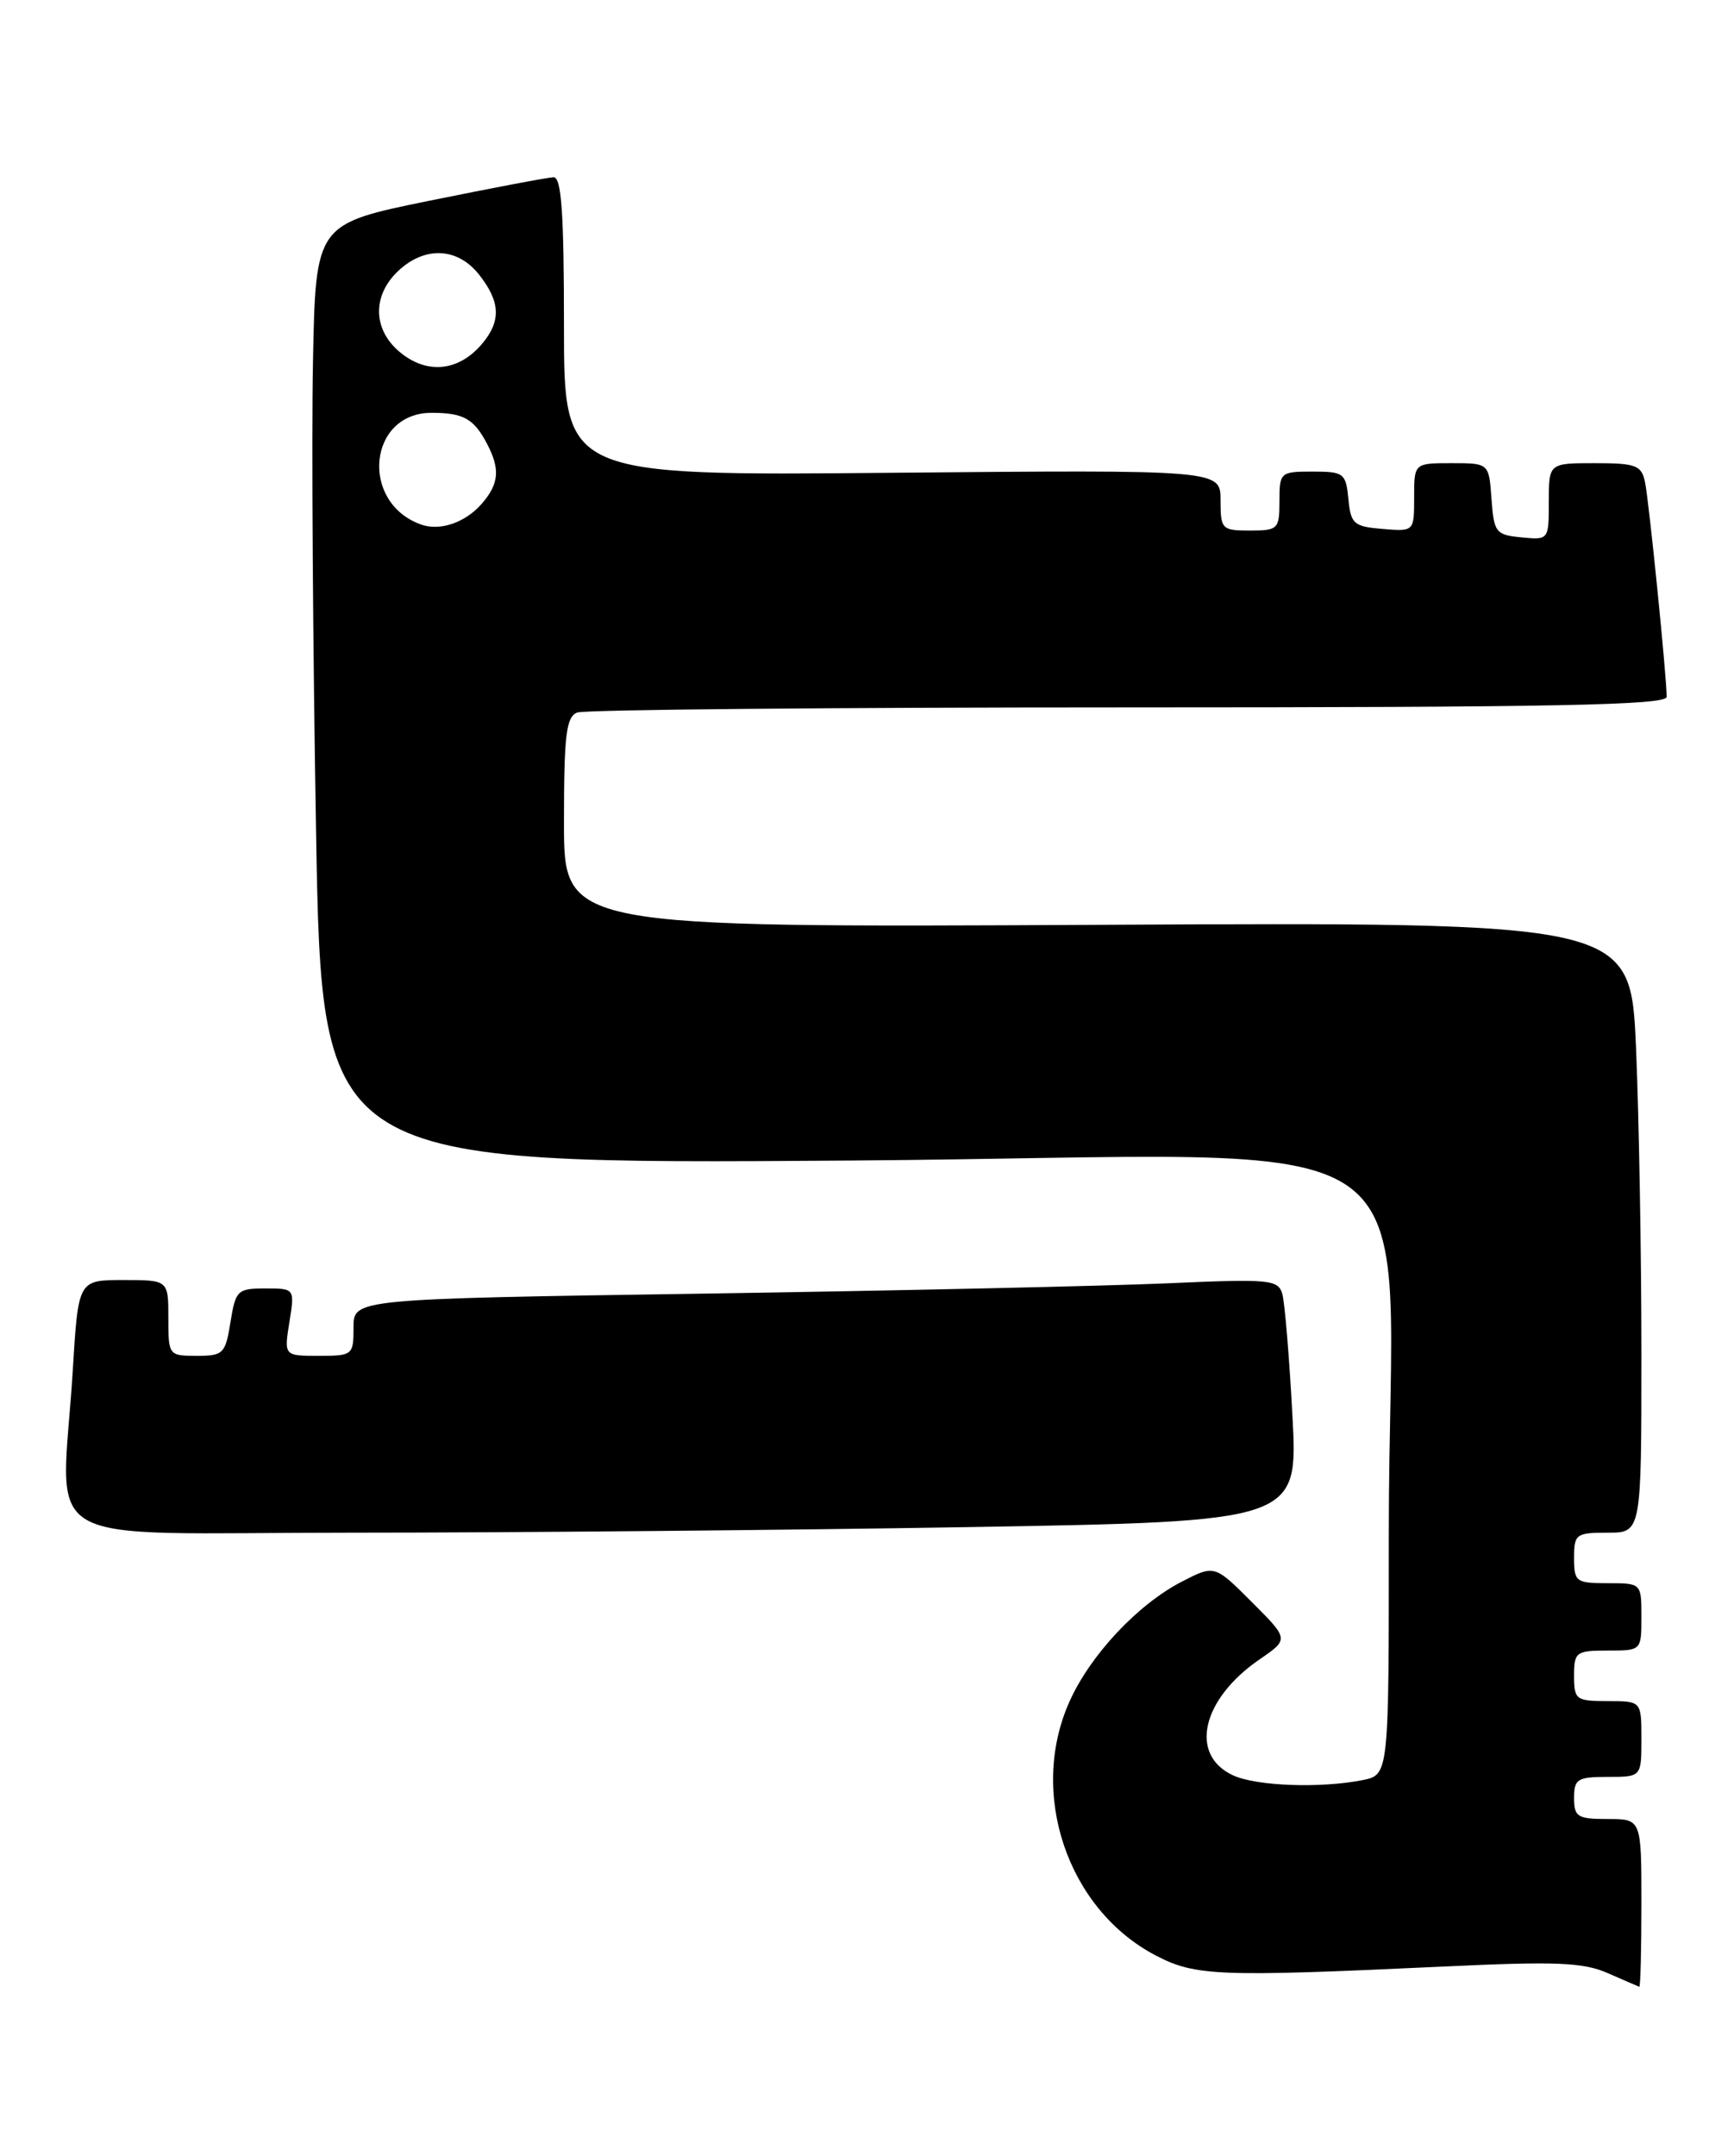 <?xml version="1.0" encoding="UTF-8" standalone="no"?>
<!DOCTYPE svg PUBLIC "-//W3C//DTD SVG 1.1//EN" "http://www.w3.org/Graphics/SVG/1.1/DTD/svg11.dtd" >
<svg xmlns="http://www.w3.org/2000/svg" xmlns:xlink="http://www.w3.org/1999/xlink" version="1.1" viewBox="0 0 206 256">
 <g >
 <path fill="currentColor"
d=" M 195.00 226.00 C 195.00 216.00 195.00 216.00 191.00 216.00 C 187.40 216.00 187.00 215.75 187.00 213.50 C 187.00 211.25 187.40 211.00 191.00 211.00 C 195.00 211.00 195.00 211.00 195.00 206.50 C 195.00 202.00 195.00 202.00 191.00 202.00 C 187.22 202.00 187.00 201.83 187.00 199.00 C 187.00 196.17 187.22 196.00 191.00 196.00 C 195.00 196.00 195.00 196.00 195.00 192.00 C 195.00 188.00 195.00 188.00 191.00 188.00 C 187.22 188.00 187.00 187.83 187.00 185.00 C 187.00 182.17 187.22 182.00 191.00 182.00 C 195.00 182.00 195.00 182.00 195.00 160.66 C 195.00 148.92 194.71 132.61 194.36 124.41 C 193.71 109.50 193.71 109.50 130.36 109.82 C 67.00 110.14 67.00 110.14 67.00 97.68 C 67.00 87.24 67.26 85.12 68.58 84.61 C 69.45 84.27 98.93 84.00 134.08 84.00 C 184.55 84.00 198.00 83.74 198.00 82.75 C 198.01 80.42 195.90 59.51 195.43 57.25 C 195.01 55.25 194.36 55.00 189.48 55.00 C 184.00 55.00 184.00 55.00 184.00 59.56 C 184.00 64.11 183.99 64.13 180.75 63.81 C 177.70 63.52 177.48 63.24 177.19 59.25 C 176.89 55.00 176.89 55.00 172.44 55.00 C 168.00 55.00 168.00 55.00 168.00 59.06 C 168.00 63.12 168.00 63.12 164.25 62.81 C 160.83 62.53 160.47 62.22 160.19 59.25 C 159.89 56.19 159.65 56.00 155.94 56.00 C 152.10 56.00 152.00 56.09 152.00 59.50 C 152.00 62.83 151.83 63.00 148.50 63.00 C 145.15 63.00 145.00 62.85 145.00 59.39 C 145.00 55.79 145.00 55.79 106.00 56.14 C 67.00 56.50 67.00 56.50 67.00 38.75 C 67.00 25.19 66.70 21.01 65.75 21.05 C 65.06 21.07 58.42 22.33 51.00 23.84 C 37.50 26.59 37.50 26.59 37.18 43.04 C 37.00 52.09 37.17 77.22 37.55 98.88 C 38.24 138.26 38.24 138.26 100.99 137.81 C 173.26 137.30 164.98 131.57 164.99 182.12 C 165.00 210.75 165.00 210.75 161.88 211.38 C 156.90 212.37 149.32 212.10 146.52 210.83 C 141.23 208.42 142.74 201.77 149.66 197.03 C 153.13 194.65 153.13 194.65 148.71 190.23 C 144.29 185.81 144.29 185.81 140.39 187.82 C 135.18 190.51 129.56 196.49 127.08 202.00 C 122.14 212.93 126.81 226.73 137.31 232.21 C 142.01 234.66 144.71 234.77 171.50 233.52 C 184.86 232.89 188.08 233.02 191.00 234.30 C 192.93 235.15 194.61 235.87 194.75 235.92 C 194.89 235.96 195.00 231.50 195.00 226.00 Z  M 114.95 181.34 C 154.22 180.67 154.22 180.67 153.54 168.09 C 153.17 161.16 152.63 154.67 152.34 153.65 C 151.84 151.94 150.86 151.85 138.65 152.39 C 131.42 152.71 106.71 153.26 83.75 153.61 C 42.00 154.24 42.00 154.24 42.00 157.62 C 42.00 160.91 41.90 161.00 37.87 161.00 C 33.74 161.00 33.74 161.00 34.38 157.00 C 35.02 153.00 35.02 153.00 31.52 153.00 C 28.21 153.00 27.99 153.22 27.38 157.00 C 26.78 160.75 26.53 161.00 23.37 161.00 C 20.04 161.00 20.00 160.94 20.00 156.50 C 20.00 152.00 20.00 152.00 14.65 152.00 C 9.30 152.00 9.30 152.00 8.65 162.66 C 7.32 184.37 3.25 182.00 41.84 182.00 C 60.45 182.00 93.35 181.70 114.95 181.34 Z  M 50.00 62.28 C 42.70 59.65 43.75 48.98 51.31 49.02 C 55.06 49.03 56.29 49.72 57.85 52.68 C 59.44 55.70 59.29 57.44 57.25 59.80 C 55.29 62.06 52.27 63.10 50.00 62.28 Z  M 47.71 41.98 C 44.29 39.30 44.13 35.17 47.31 32.17 C 50.49 29.19 54.37 29.38 56.93 32.63 C 59.46 35.85 59.55 38.13 57.25 40.85 C 54.55 44.04 50.87 44.47 47.71 41.98 Z "/>
</g>
</svg>